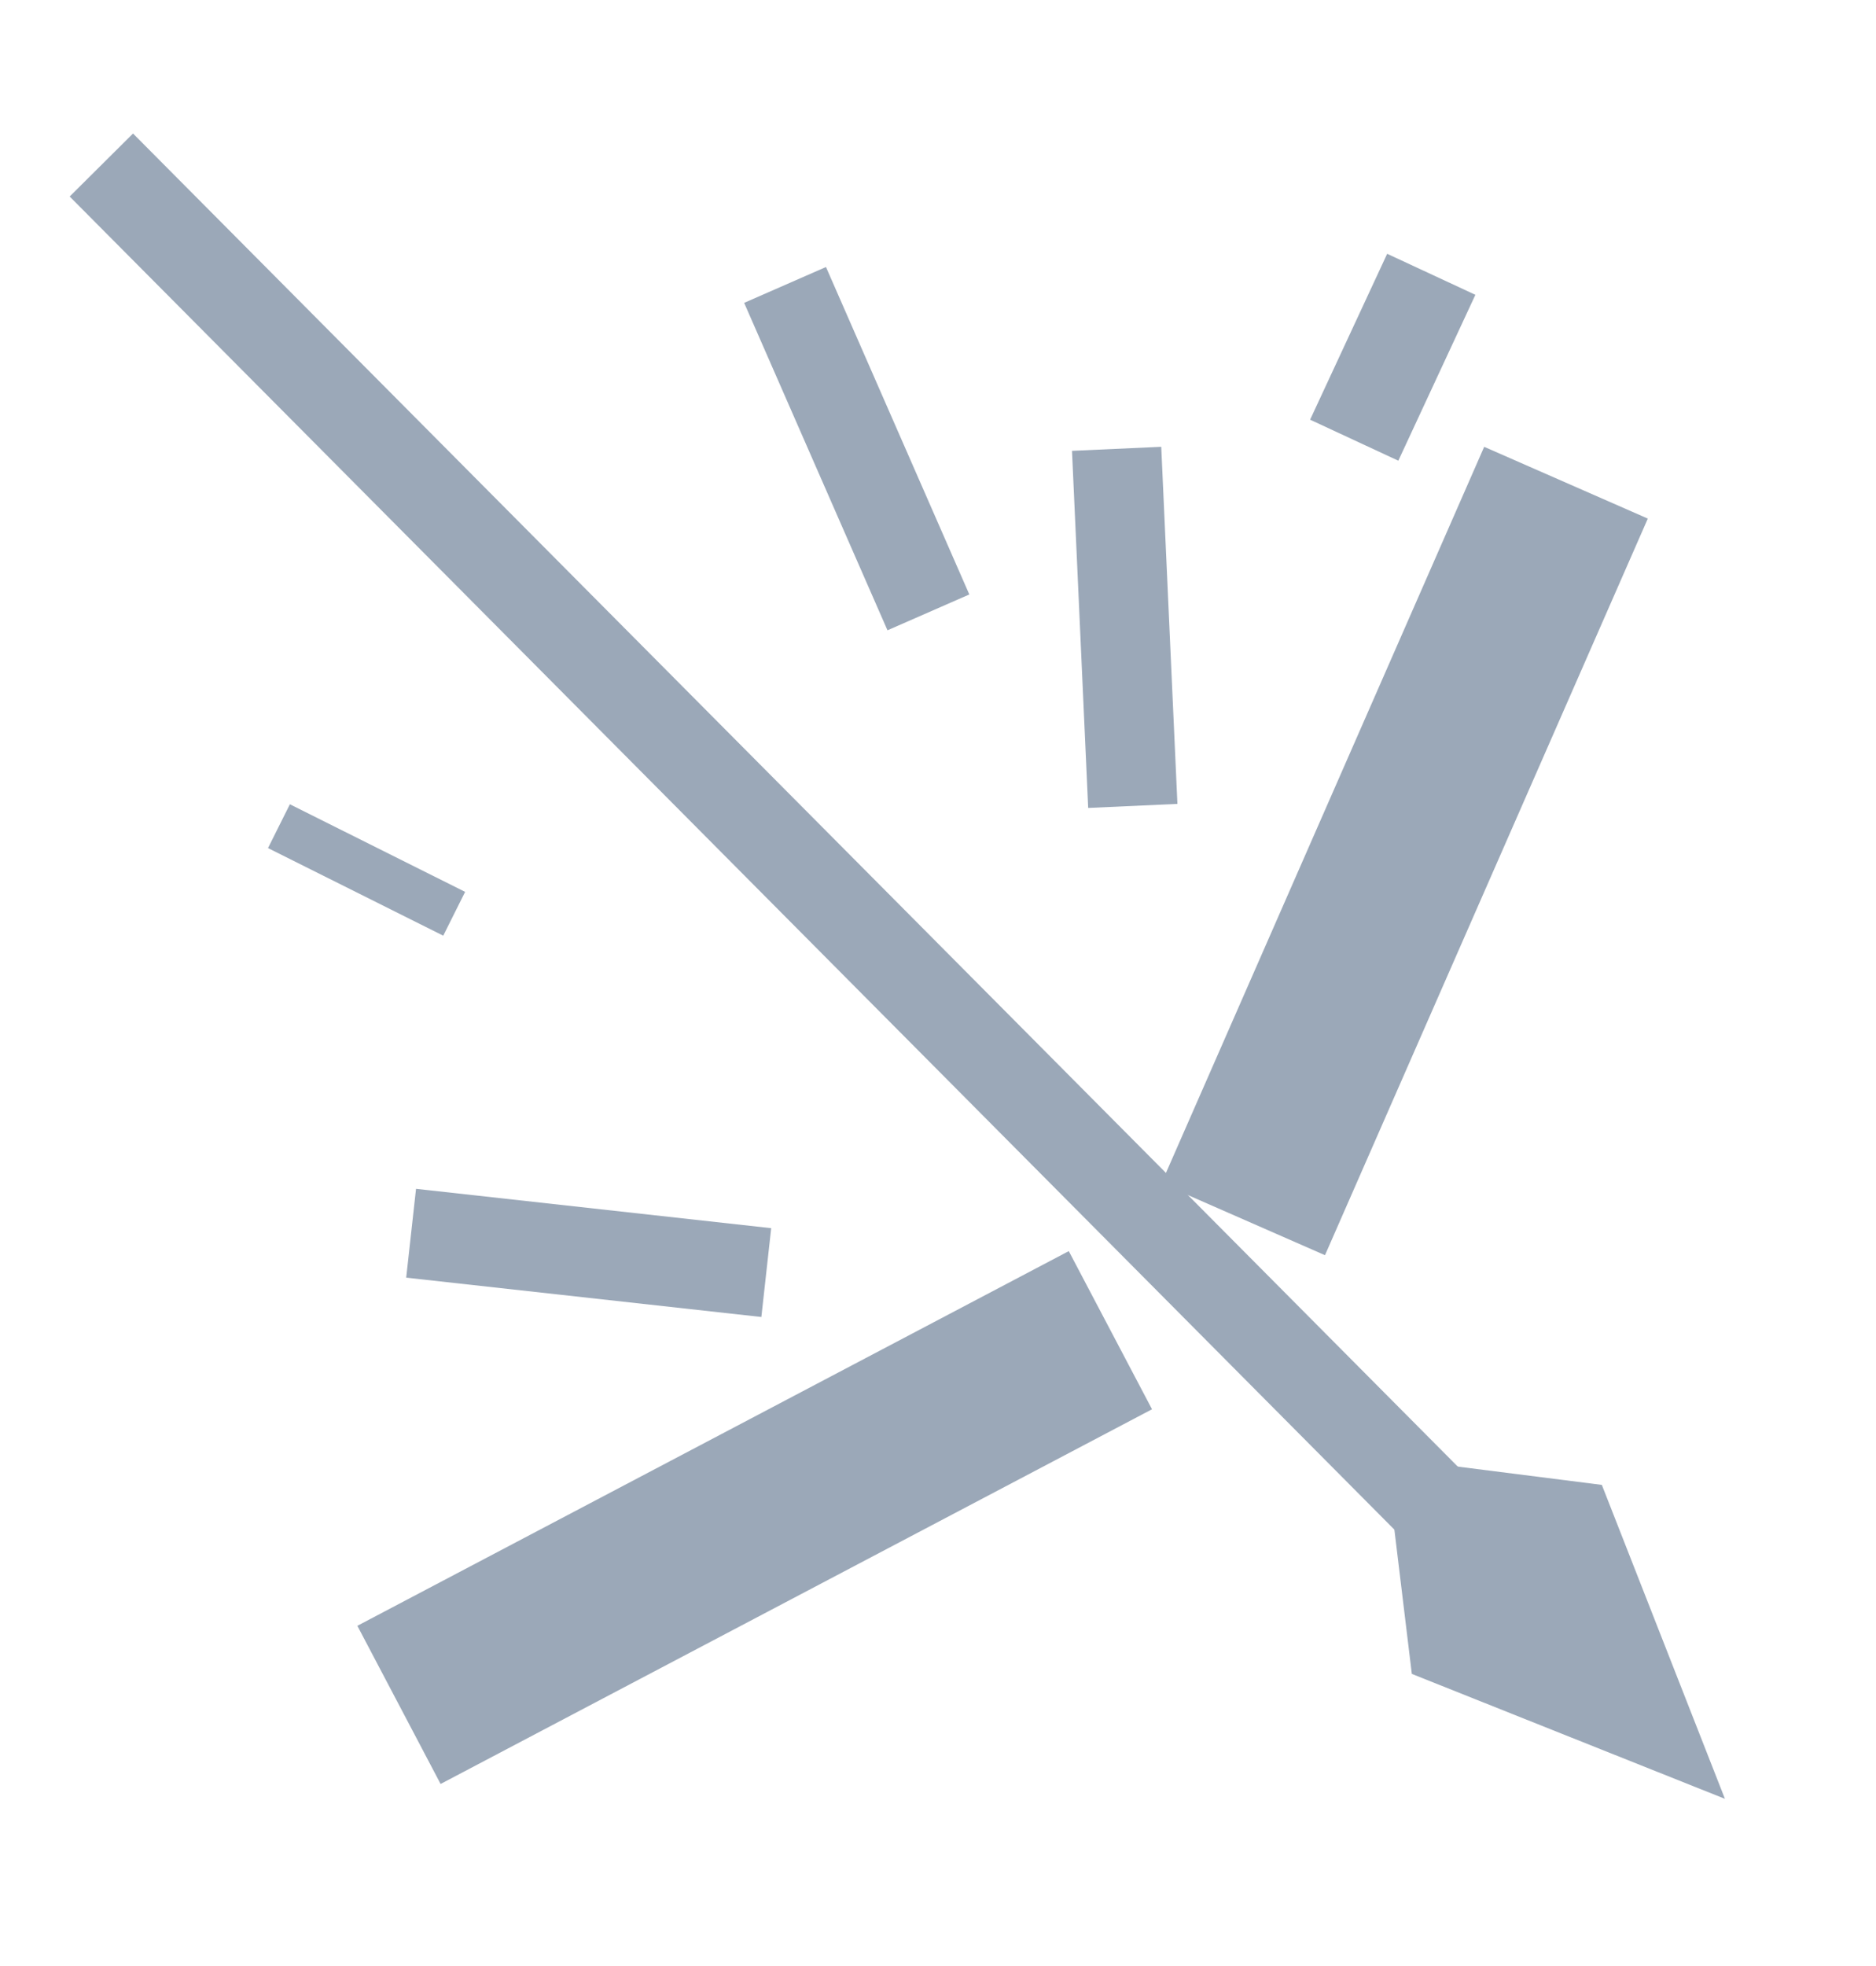 <svg width="21" height="22" viewBox="0 0 21 22" fill="none" xmlns="http://www.w3.org/2000/svg">
<path d="M16.68 16.775L15.97 17.48L0.78 2.199L1.489 1.494L16.68 16.775Z" fill="#9BA8B8"/>
<path d="M17.931 16.616L15.511 16.309L15.804 18.731L19.309 20.129L17.931 16.616Z" fill="#9BA8B8"/>
<rect x="16.614" y="5" width="2" height="9" transform="rotate(23.674 16.614 5)" fill="#9BA8B8"/>
<rect x="12" y="5.045" width="1" height="4" transform="rotate(-2.595 12 5.045)" fill="#9BA8B8"/>
<rect x="4.547" y="14.297" width="1" height="4" transform="rotate(-83.681 4.547 14.297)" fill="#9BA8B8"/>
<rect x="15.528" y="2.84" width="1.089" height="2.047" transform="rotate(24.925 15.528 2.84)" fill="#9BA8B8"/>
<rect x="8.33" y="3.389" width="1" height="4" transform="rotate(-23.648 8.33 3.389)" fill="#9BA8B8"/>
<rect x="3" y="9.49" width="0.548" height="2.193" transform="rotate(-63.448 3 9.49)" fill="#9BA8B8"/>
<rect x="11.964" y="14" width="2" height="9" transform="rotate(62.233 11.964 14)" fill="#9BA8B8"/>
</svg>
